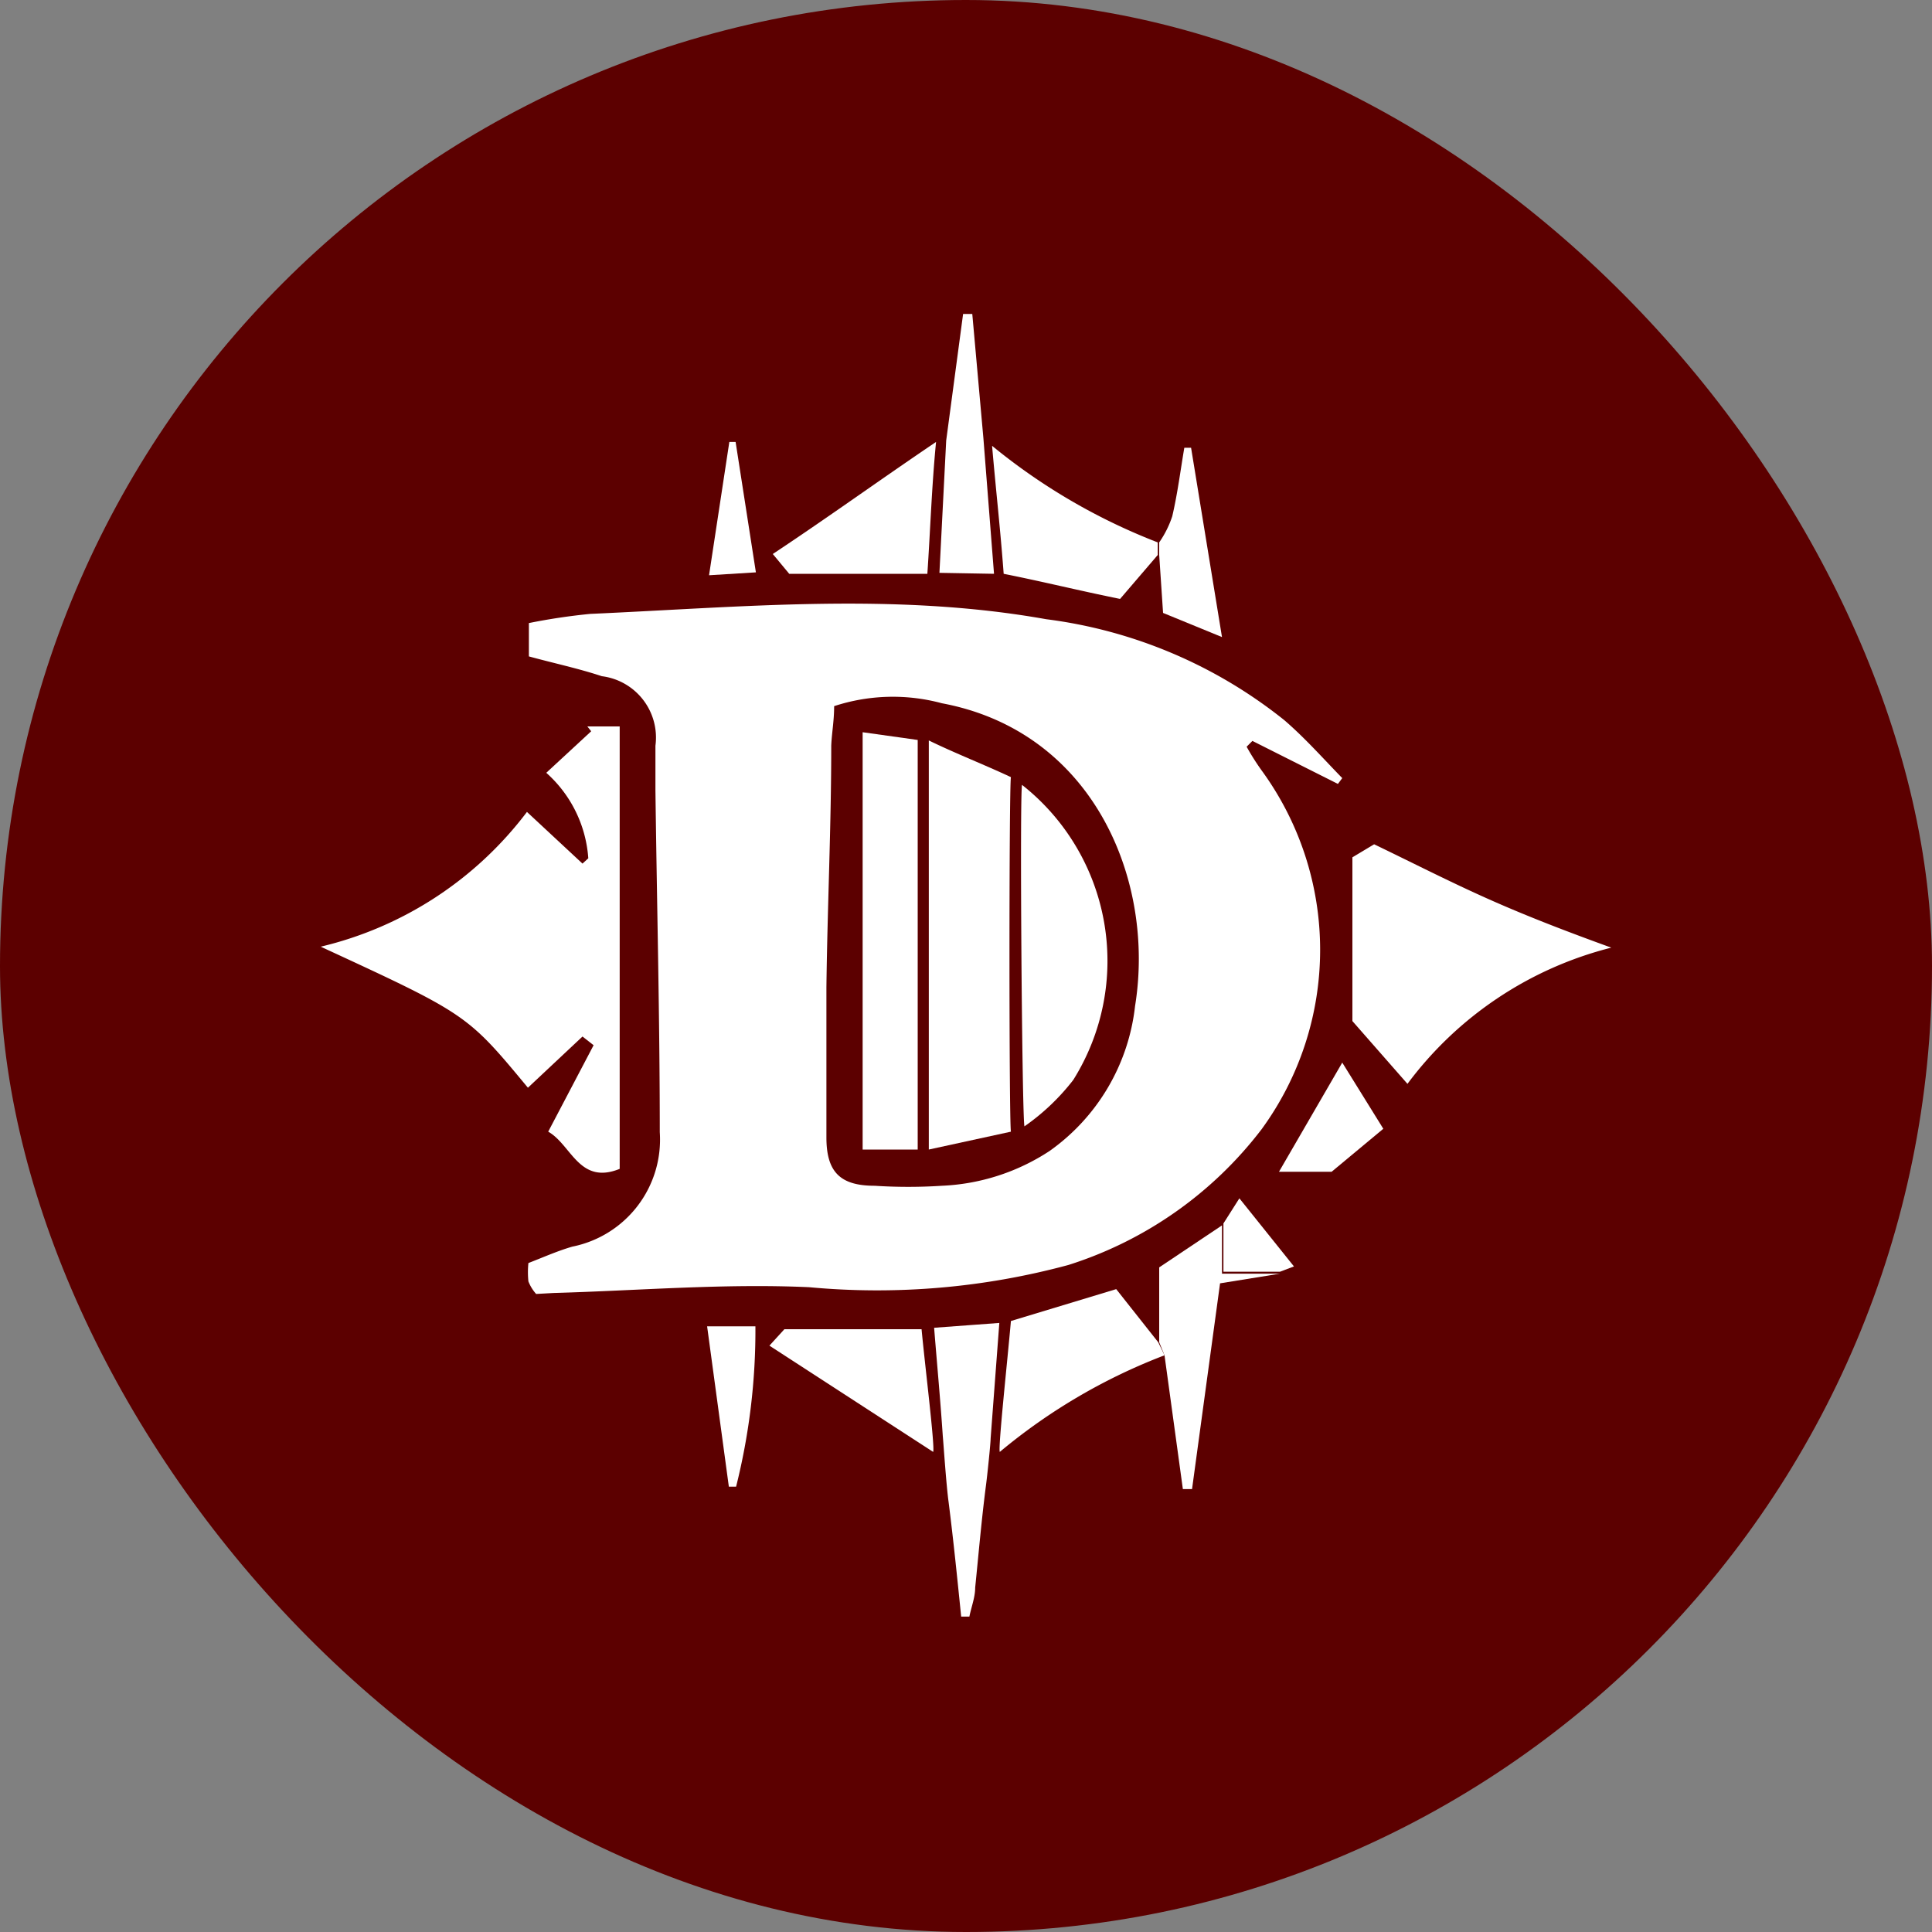 <svg xmlns="http://www.w3.org/2000/svg" viewBox="0 0 40 40"><rect x="0" y="0" width="40" height="40" fill="#808080" stroke="none"/><defs><style>.cls-3{fill:#fff}</style></defs><rect x="-308.52" y="-632.99" width="1429" height="1687.5" rx="54.76" fill="none" stroke="#ffb3ce" stroke-miterlimit="10" stroke-width="2.82" id="подложки"/><g id="лого_игры" data-name="лого игры"><rect width="40" height="40" rx="20" fill="#5c0000"/><path class="cls-3" d="M11.1 26.79a.87.87 0 0 1-.16-.26 1.87 1.87 0 0 1 0-.38c.31-.12.6-.25.91-.34a2.26 2.26 0 0 0 1.81-2.37c0-2.36-.06-4.72-.09-7.08v-.92A1.28 1.28 0 0 0 12.46 14c-.48-.16-1-.27-1.51-.41v-.69a12.63 12.63 0 0 1 1.27-.19c3.15-.14 6.3-.45 9.44.11a9.88 9.88 0 0 1 4.93 2.09c.43.37.81.8 1.2 1.2l-.09.12-1.77-.89-.12.12a5 5 0 0 0 .31.49 6.3 6.3 0 0 1 0 7.43 8.11 8.11 0 0 1-4 2.81 15.18 15.18 0 0 1-5.37.46c-1.76-.08-3.52.07-5.29.12zm6.17-12.17c0 .31-.05.56-.06.82 0 1.68-.08 3.35-.1 5v3.11c0 .72.29 1 1 1a10.75 10.75 0 0 0 1.39 0 4.4 4.4 0 0 0 2.23-.72 4.25 4.25 0 0 0 1.77-3c.42-2.59-.85-5.68-4-6.27a3.9 3.9 0 0 0-2.23.06z"/><path class="cls-3" d="M6.64 19.6a7.53 7.53 0 0 0 4.27-2.79l1.15 1.07.12-.11a2.61 2.61 0 0 0-.87-1.77l.93-.86-.08-.1h.67v9.16c-.84.34-1-.5-1.48-.77l.94-1.79-.23-.18-1.13 1.06C9.67 21 9.67 21 6.64 19.6zM28 17.75l.45-.27c.79.38 1.57.78 2.38 1.14s1.62.67 2.53 1a7.57 7.57 0 0 0-4.22 2.82L28 21.14zM20.93 27.35l2.18-.66.87 1.1.13.27a12 12 0 0 0-3.41 2c-.04-.06.16-1.91.23-2.71zM20.54 9.23a12.54 12.54 0 0 0 3.43 2v.26l-.78.91c-.84-.17-1.56-.35-2.41-.52-.07-.94-.16-1.72-.24-2.65zM20.69 27.39l-.18 2.39c0 .1-.07.78-.1 1-.09.7-.15 1.4-.22 2.09 0 .2-.08.4-.12.6h-.17c-.08-.79-.16-1.58-.26-2.37-.05-.36-.11-1.27-.12-1.36-.05-.75-.12-1.5-.18-2.25zM19.2 11.88h-2.86l-.34-.41c1.19-.79 2.21-1.53 3.38-2.32-.09.92-.12 1.85-.18 2.73zM19.08 27.52c.07.75.28 2.44.24 2.54l-3.39-2.2.31-.34zM19.45 11.86l.14-2.74.35-2.62h.19l.23 2.57.22 2.81z"/><path class="cls-3" d="M24.11 28.06l-.11-.27v-1.55l1.3-.87v1h1.2l-1.24.2-.58 4.26h-.19zM24 11.49v-.26a2.1 2.1 0 0 0 .27-.54c.11-.47.17-.95.25-1.42h.14l.64 3.92-1.22-.5zM27.57 24.26h-1.09L27.79 22l.85 1.37zM15.09 30.78l-.45-3.32h1a13.29 13.29 0 0 1-.4 3.32zM14.68 11.91l.42-2.76h.13l.42 2.7z"/><path class="cls-3" d="M26.5 26.33h-1.17v-1l.33-.52 1.13 1.41zM20.93 23.43l-1.7.37v-8.47c.53.26 1.17.51 1.7.76-.04.21-.04 7.13 0 7.34zM21.21 23.32c-.05-.2-.1-6.87-.05-7.07a4.64 4.64 0 0 1 1.06 6.11 4.59 4.59 0 0 1-1.01.96zM19 15.32v8.48h-1.14v-8.64z"/></g></svg>